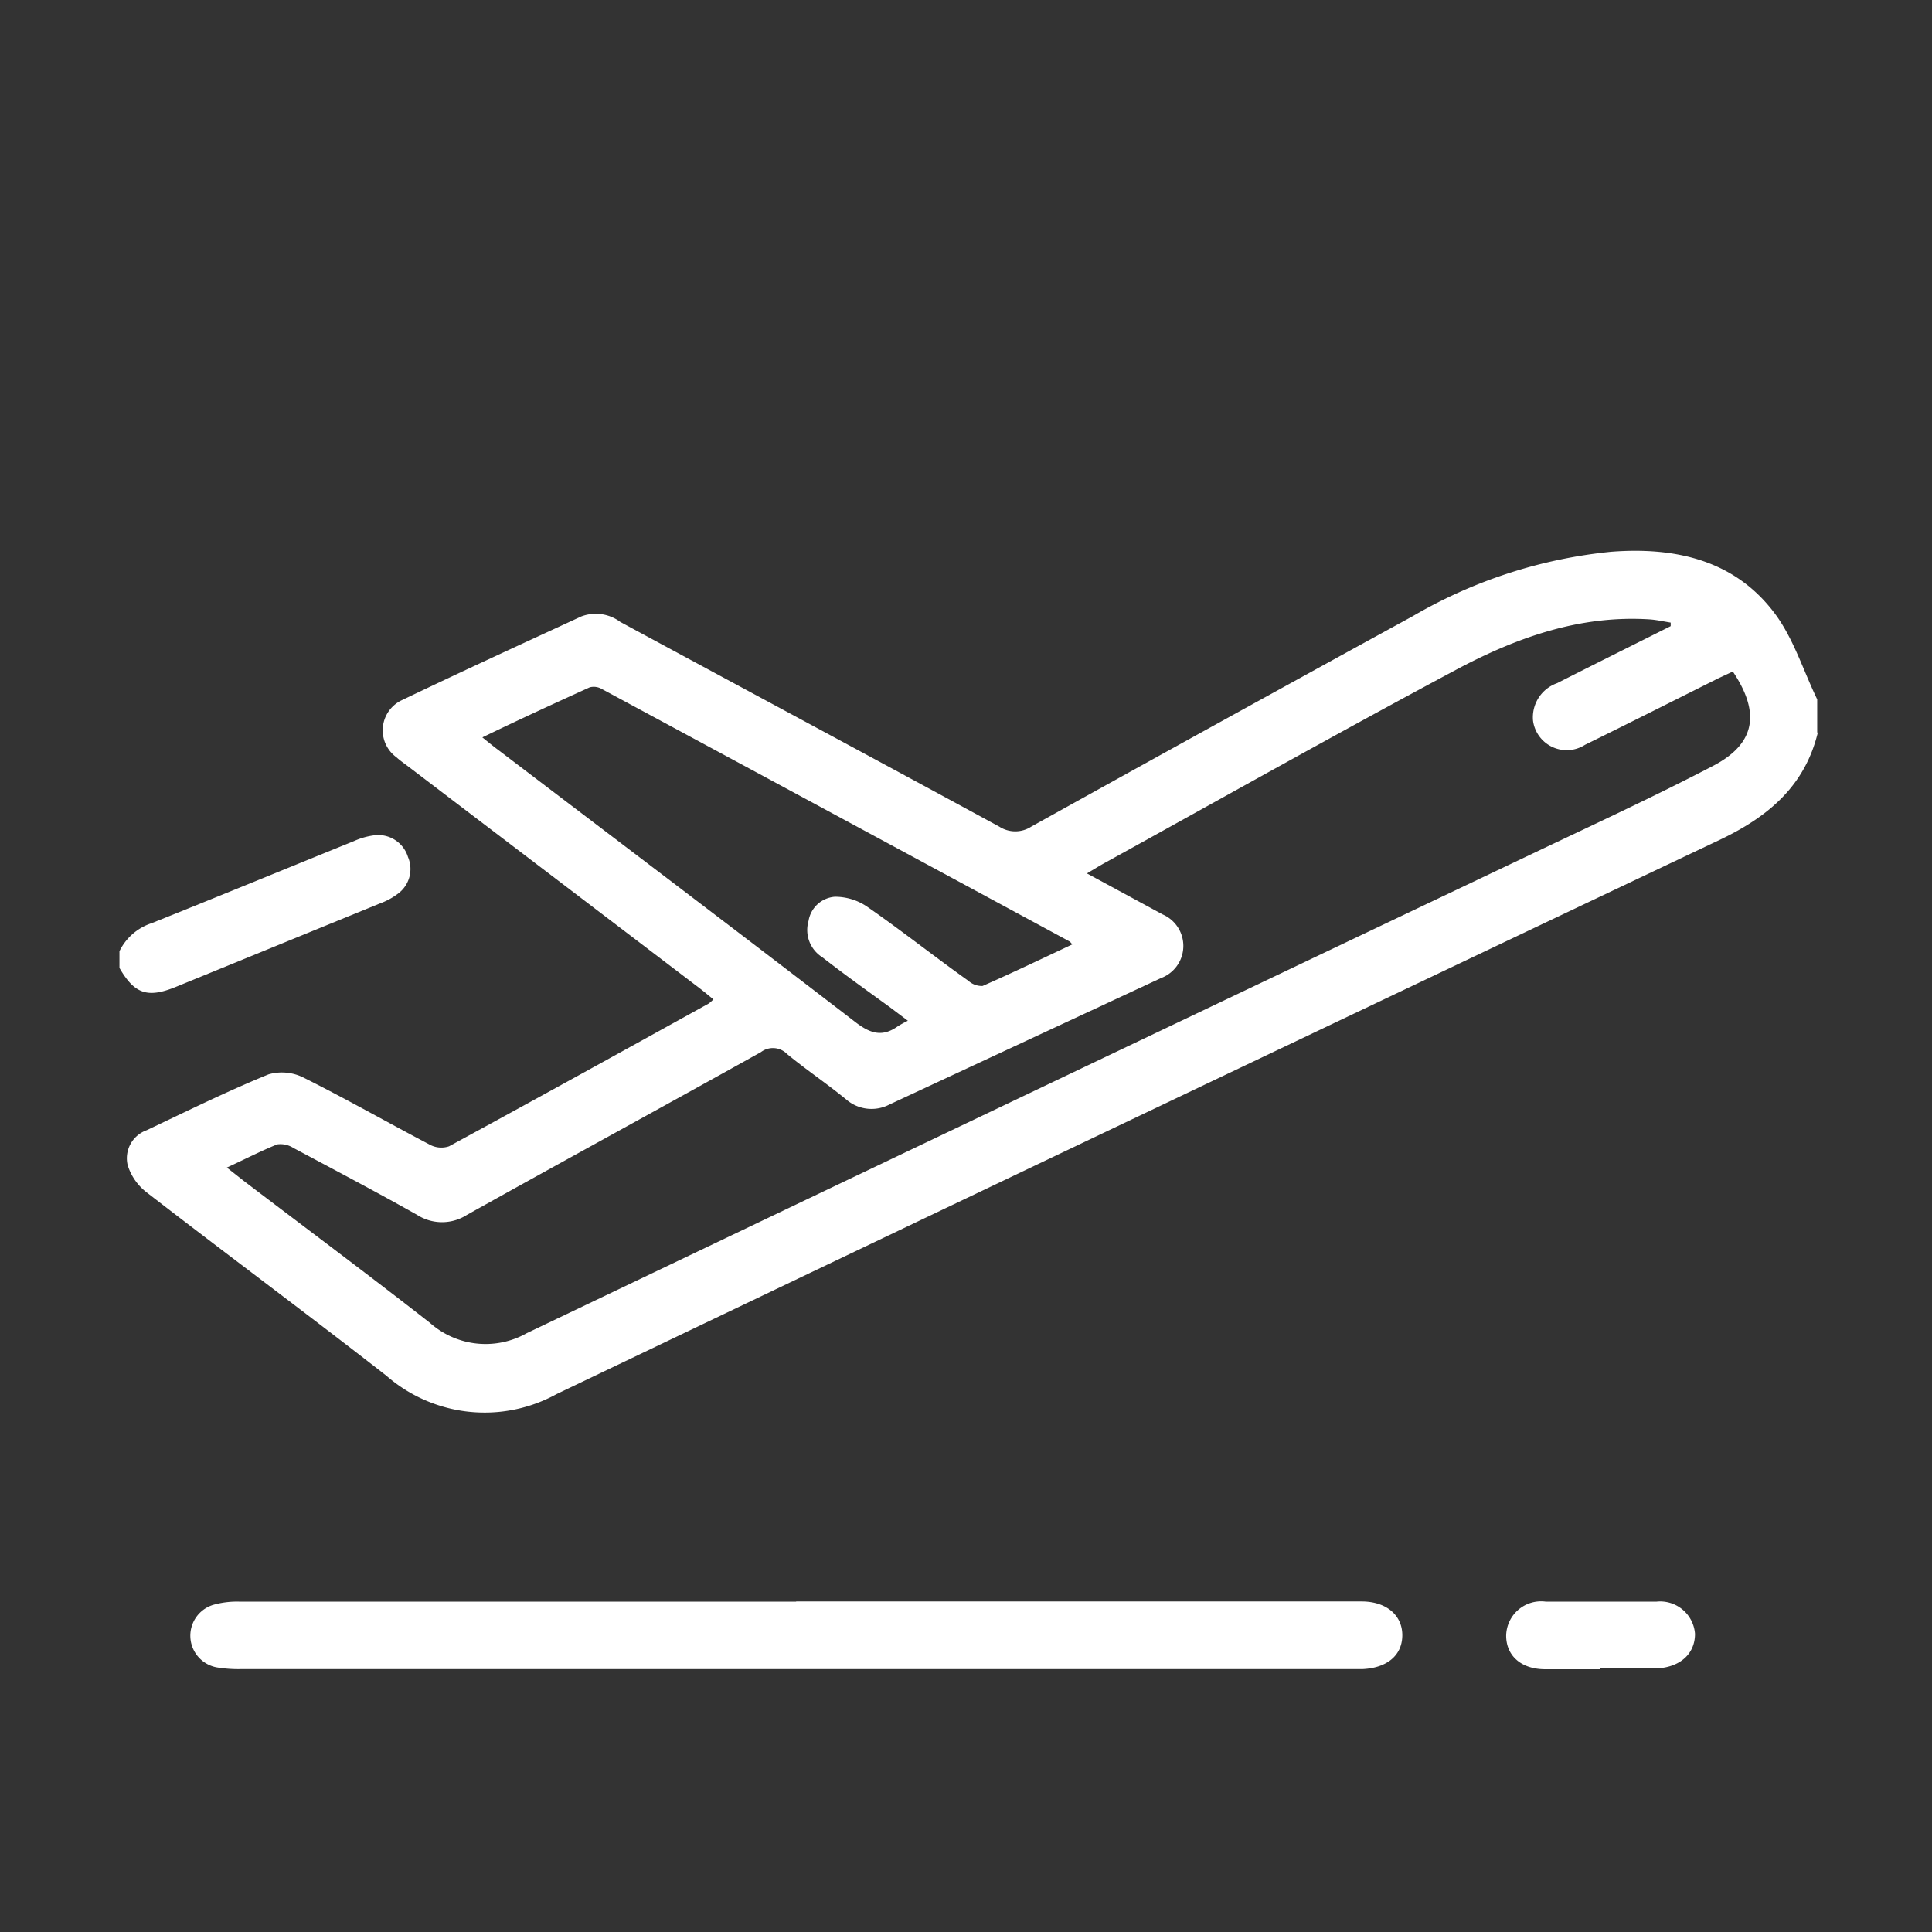 <svg id="5dfd9e99-e8b1-4c09-a435-4a8d7f265ae7" data-name="Capa 1" xmlns="http://www.w3.org/2000/svg" viewBox="0 0 120 120"><rect x="0" y="0" width="120" height="120" fill="#333333" stroke="none"/><defs><style>.c41b5f99-d751-4b96-b9f6-13f506036a27{fill:#fff;}</style></defs><title>flight from the meeting</title><path class="c41b5f99-d751-4b96-b9f6-13f506036a27" d="M112.91,45.49c-0.8,3.32-3.07,5.22-6,6.63Q70.7,69.3,34.57,86.59A9.28,9.28,0,0,1,24,85.45c-4.92-3.84-9.94-7.56-14.88-11.38a3.42,3.42,0,0,1-1.19-1.7,1.85,1.85,0,0,1,1.18-2.17c2.51-1.19,5-2.42,7.57-3.47a3,3,0,0,1,2.21.22c2.64,1.32,5.2,2.78,7.81,4.15a1.5,1.5,0,0,0,1.19.1c5.39-2.93,10.76-5.9,16.13-8.87a2.07,2.07,0,0,0,.29-0.26c-0.3-.24-0.58-0.48-0.87-0.7L25.36,47.61c-0.25-.19-0.5-0.36-0.73-0.57A2.07,2.07,0,0,1,25,43.47C28.69,41.7,32.4,40,36.1,38.29a2.55,2.55,0,0,1,2.43.34c7.84,4.24,15.7,8.45,23.53,12.71a1.83,1.83,0,0,0,2,0q11.82-6.57,23.69-13.07a30.37,30.37,0,0,1,12.33-4c3.94-.3,7.63.49,10.13,3.8,1.18,1.56,1.79,3.57,2.66,5.37v2.06Zm-9.14-6.59V38.67c-0.44-.07-0.87-0.17-1.31-0.2-4.41-.28-8.4,1.18-12.17,3.21C83,45.58,75.86,49.6,68.65,53.58c-0.35.19-.7,0.41-1.14,0.67l4.71,2.55a2.13,2.13,0,0,1-.11,3.95L55.25,68.6a2.4,2.4,0,0,1-2.69-.31c-1.22-1-2.48-1.84-3.67-2.82a1.23,1.23,0,0,0-1.63-.12C41.18,68.74,35.07,72.07,29,75.46a2.87,2.87,0,0,1-3.09,0c-2.54-1.43-5.12-2.79-7.69-4.16a1.49,1.49,0,0,0-1-.22c-1,.4-2,0.92-3.13,1.44l1.08,0.85c3.85,2.93,7.73,5.82,11.54,8.8a5.2,5.2,0,0,0,6,.64Q63.94,67.88,95.23,53c3.74-1.78,7.51-3.52,11.19-5.44,2.62-1.37,2.93-3.29,1.21-5.85l-0.9.42c-2.76,1.38-5.51,2.77-8.28,4.13a2.11,2.11,0,0,1-3.23-1.49,2.25,2.25,0,0,1,1.5-2.34C99.06,41.24,101.42,40.07,103.77,38.89ZM56.39,63.4l-1.17-.88c-1.38-1-2.78-2-4.14-3.06a2,2,0,0,1-.86-2.26,1.79,1.79,0,0,1,1.63-1.5,3.53,3.53,0,0,1,2,.61C56,57.8,58,59.39,60.15,60.92a1.24,1.24,0,0,0,.88.32c1.86-.82,3.7-1.7,5.57-2.58a1.27,1.27,0,0,0-.16-0.18Q51.92,50.63,37.39,42.8a1,1,0,0,0-.76-0.11c-2.2,1-4.38,2-6.67,3.11,0.41,0.33.7,0.57,1,.79,7.4,5.63,14.82,11.24,22.19,16.91,0.93,0.71,1.67.92,2.62,0.24A7,7,0,0,1,56.39,63.4Z"/><path class="c41b5f99-d751-4b96-b9f6-13f506036a27" d="M7.42,59.08a3.4,3.4,0,0,1,2-1.74c4.2-1.68,8.38-3.4,12.57-5.1a4.44,4.44,0,0,1,1.28-.36,1.93,1.93,0,0,1,2.07,1.35,1.9,1.9,0,0,1-.65,2.3,4.17,4.17,0,0,1-1.08.58L10.89,61.31c-1.73.7-2.54,0.42-3.47-1.19v-1Z"/><path class="c41b5f99-d751-4b96-b9f6-13f506036a27" d="M49.45,99.47H84.58c1.54,0,2.54.87,2.52,2.13s-1,2-2.46,2.07H15a8.15,8.15,0,0,1-1.43-.09,2,2,0,0,1-.25-3.92,5.42,5.42,0,0,1,1.52-.18H49.45Z"/><path class="c41b5f99-d751-4b96-b9f6-13f506036a27" d="M99.38,103.68c-1.13,0-2.27,0-3.4,0-1.51,0-2.43-.85-2.43-2.09A2.17,2.17,0,0,1,96,99.48q3.45,0,6.9,0a2.17,2.17,0,0,1,2.38,2c0,1.23-.9,2.07-2.38,2.15h-3.5Z"/></svg>